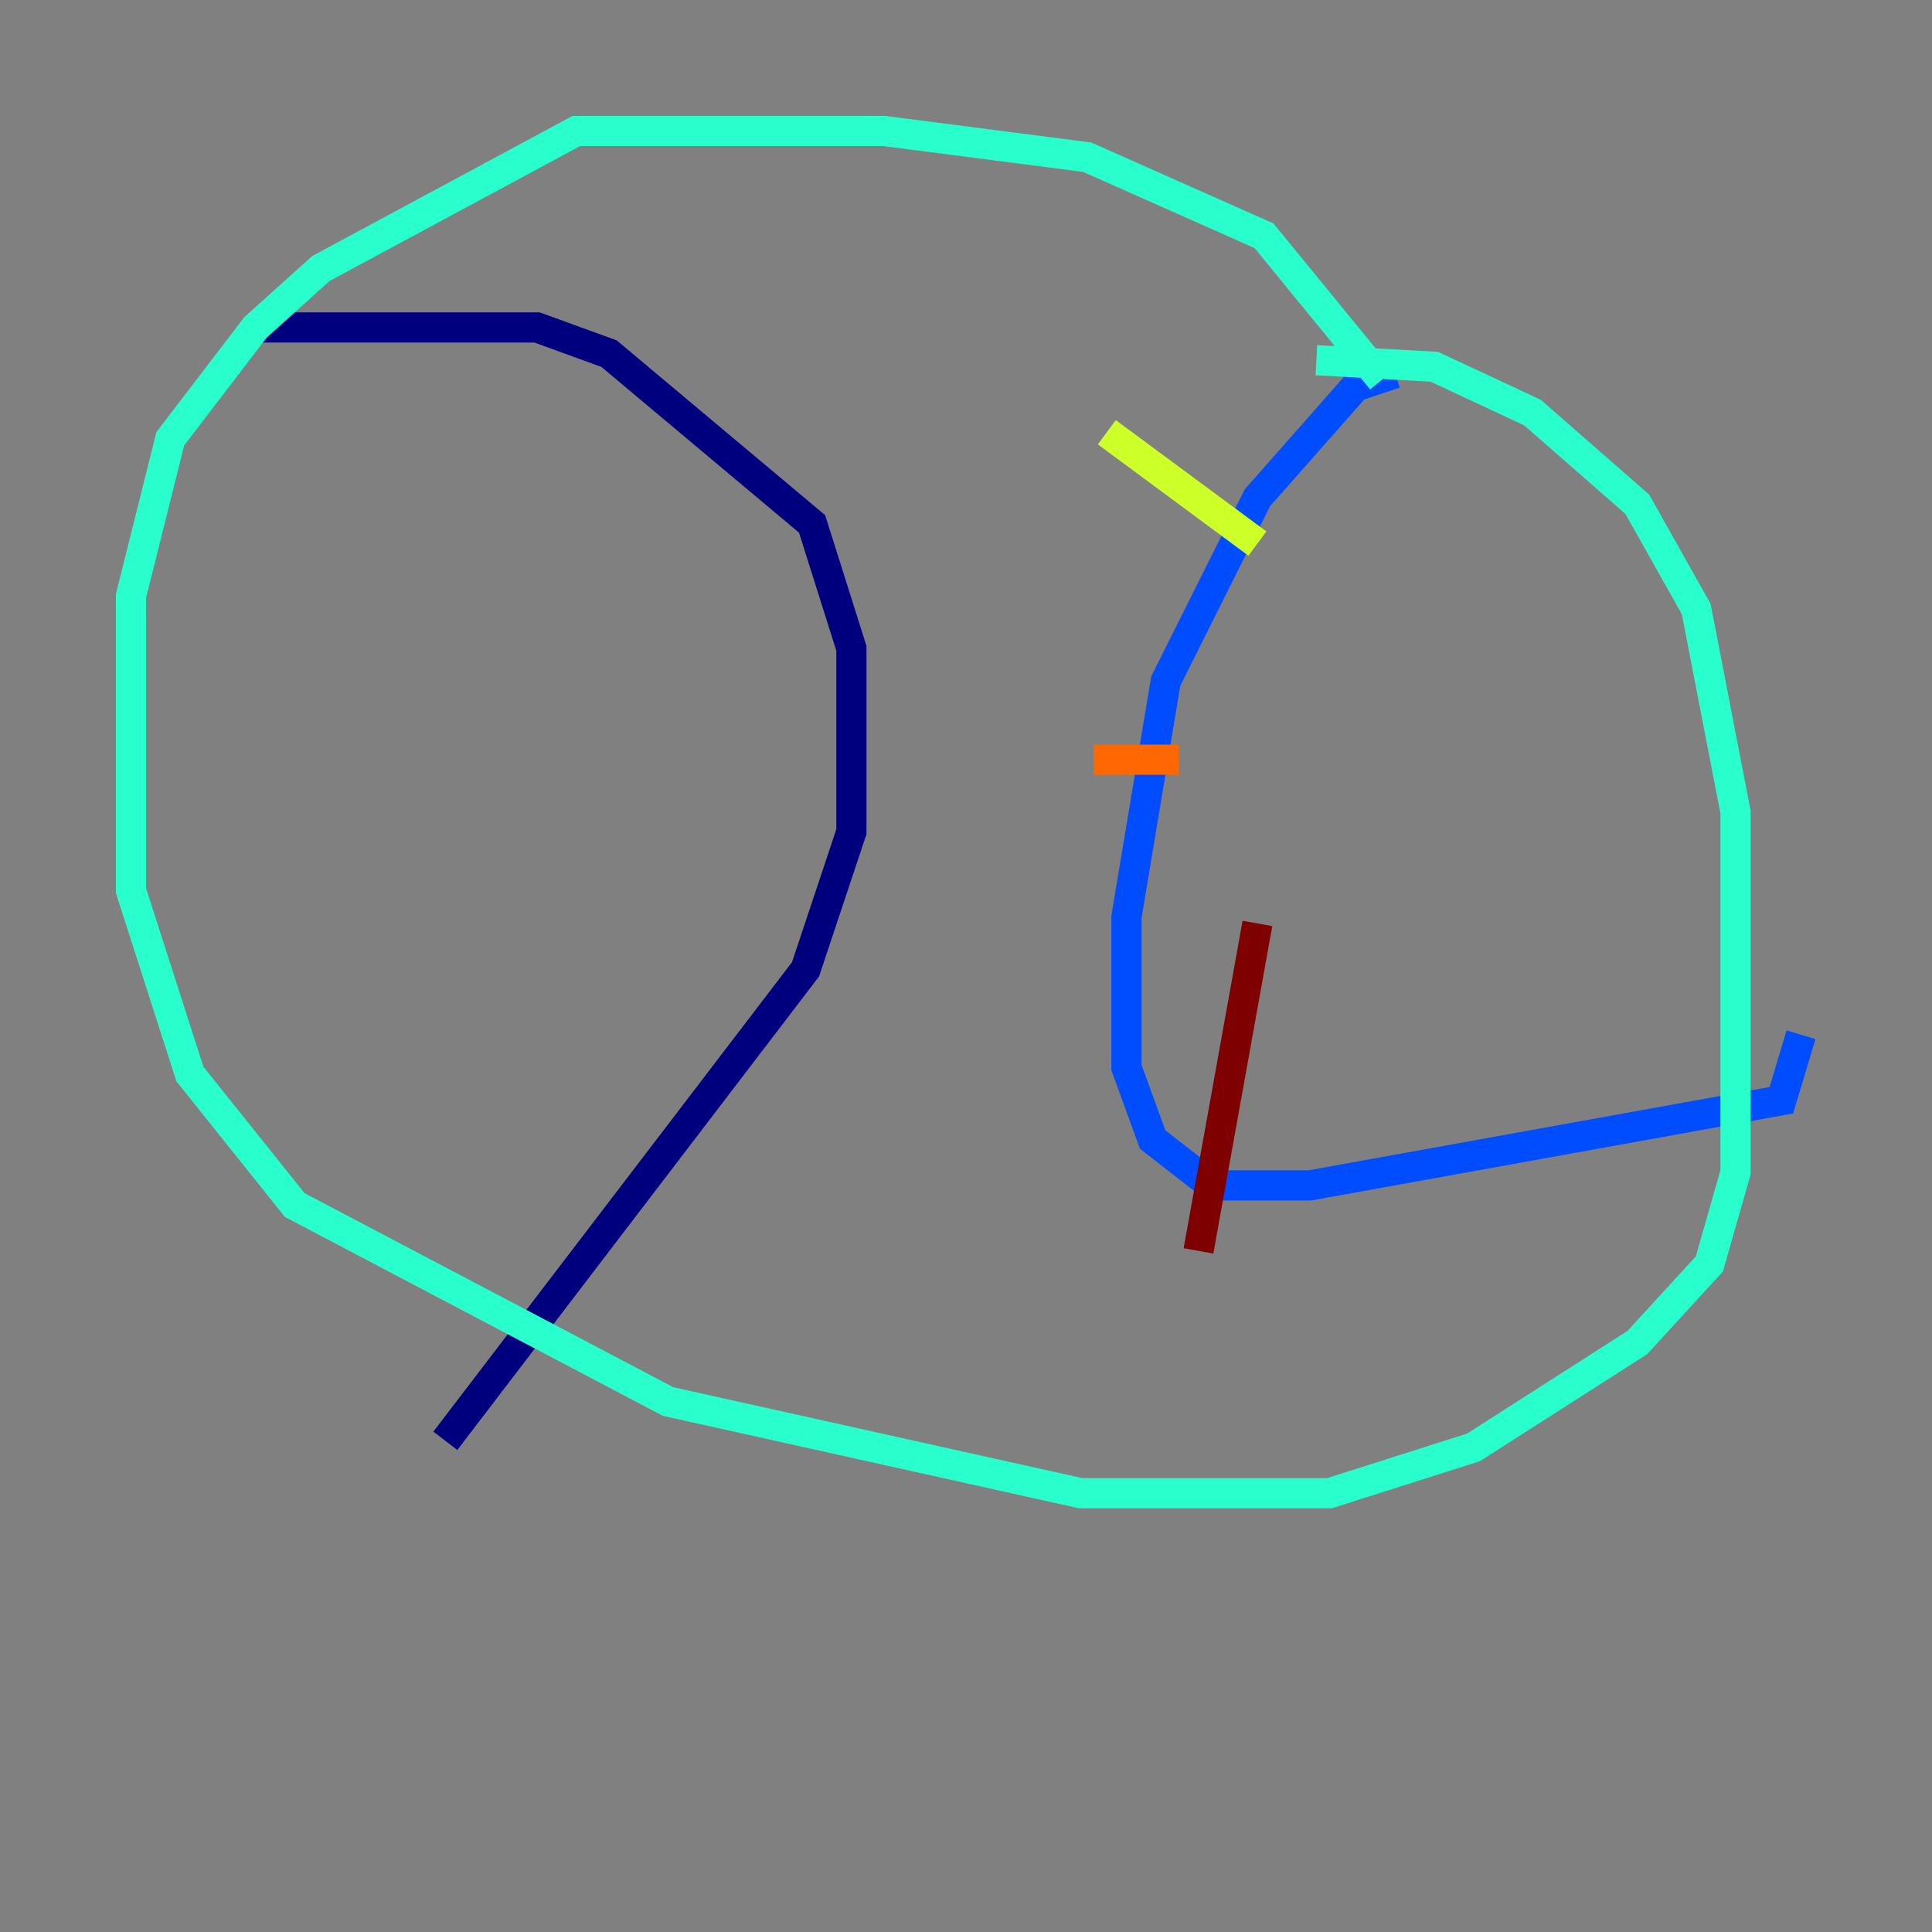 <?xml version="1.0" encoding="utf-8" ?>
<svg baseProfile="tiny" height="128" version="1.2" viewBox="0,0,128,128" width="128" xmlns="http://www.w3.org/2000/svg" xmlns:ev="http://www.w3.org/2001/xml-events" xmlns:xlink="http://www.w3.org/1999/xlink"><rect x="0" y="0" width="128" height="128" fill="#808080" stroke="none"/><defs /><polyline fill="none" points="17.356,21.695 35.58,21.695 40.352,23.43 53.803,34.712 56.407,42.956 56.407,55.105 53.37,64.217 29.505,95.458" stroke="#00007f" stroke-width="2" /><polyline fill="none" points="92.42,24.732 89.817,25.6 83.308,32.976 77.234,45.125 74.63,60.746 74.63,70.725 76.366,75.498 80.271,78.536 86.78,78.536 118.02,72.895 119.322,68.556" stroke="#004cff" stroke-width="2" /><polyline fill="none" points="91.552,25.166 83.742,15.62 72.027,10.414 58.576,8.678 38.183,8.678 21.261,17.79 16.922,21.695 11.281,29.071 8.678,39.485 8.678,59.01 12.583,71.159 19.525,79.837 44.258,92.854 71.593,98.929 88.081,98.929 97.627,95.891 108.475,88.949 113.248,83.742 114.983,77.668 114.983,53.803 112.38,40.352 108.475,33.41 101.532,27.336 95.024,24.298 87.214,23.864" stroke="#29ffcd" stroke-width="2" /><polyline fill="none" points="73.329,28.637 83.308,36.014" stroke="#cdff29" stroke-width="2" /><polyline fill="none" points="72.461,50.332 78.102,50.332" stroke="#ff6700" stroke-width="2" /><polyline fill="none" points="83.308,61.18 79.403,82.875" stroke="#7f0000" stroke-width="2" /></svg>